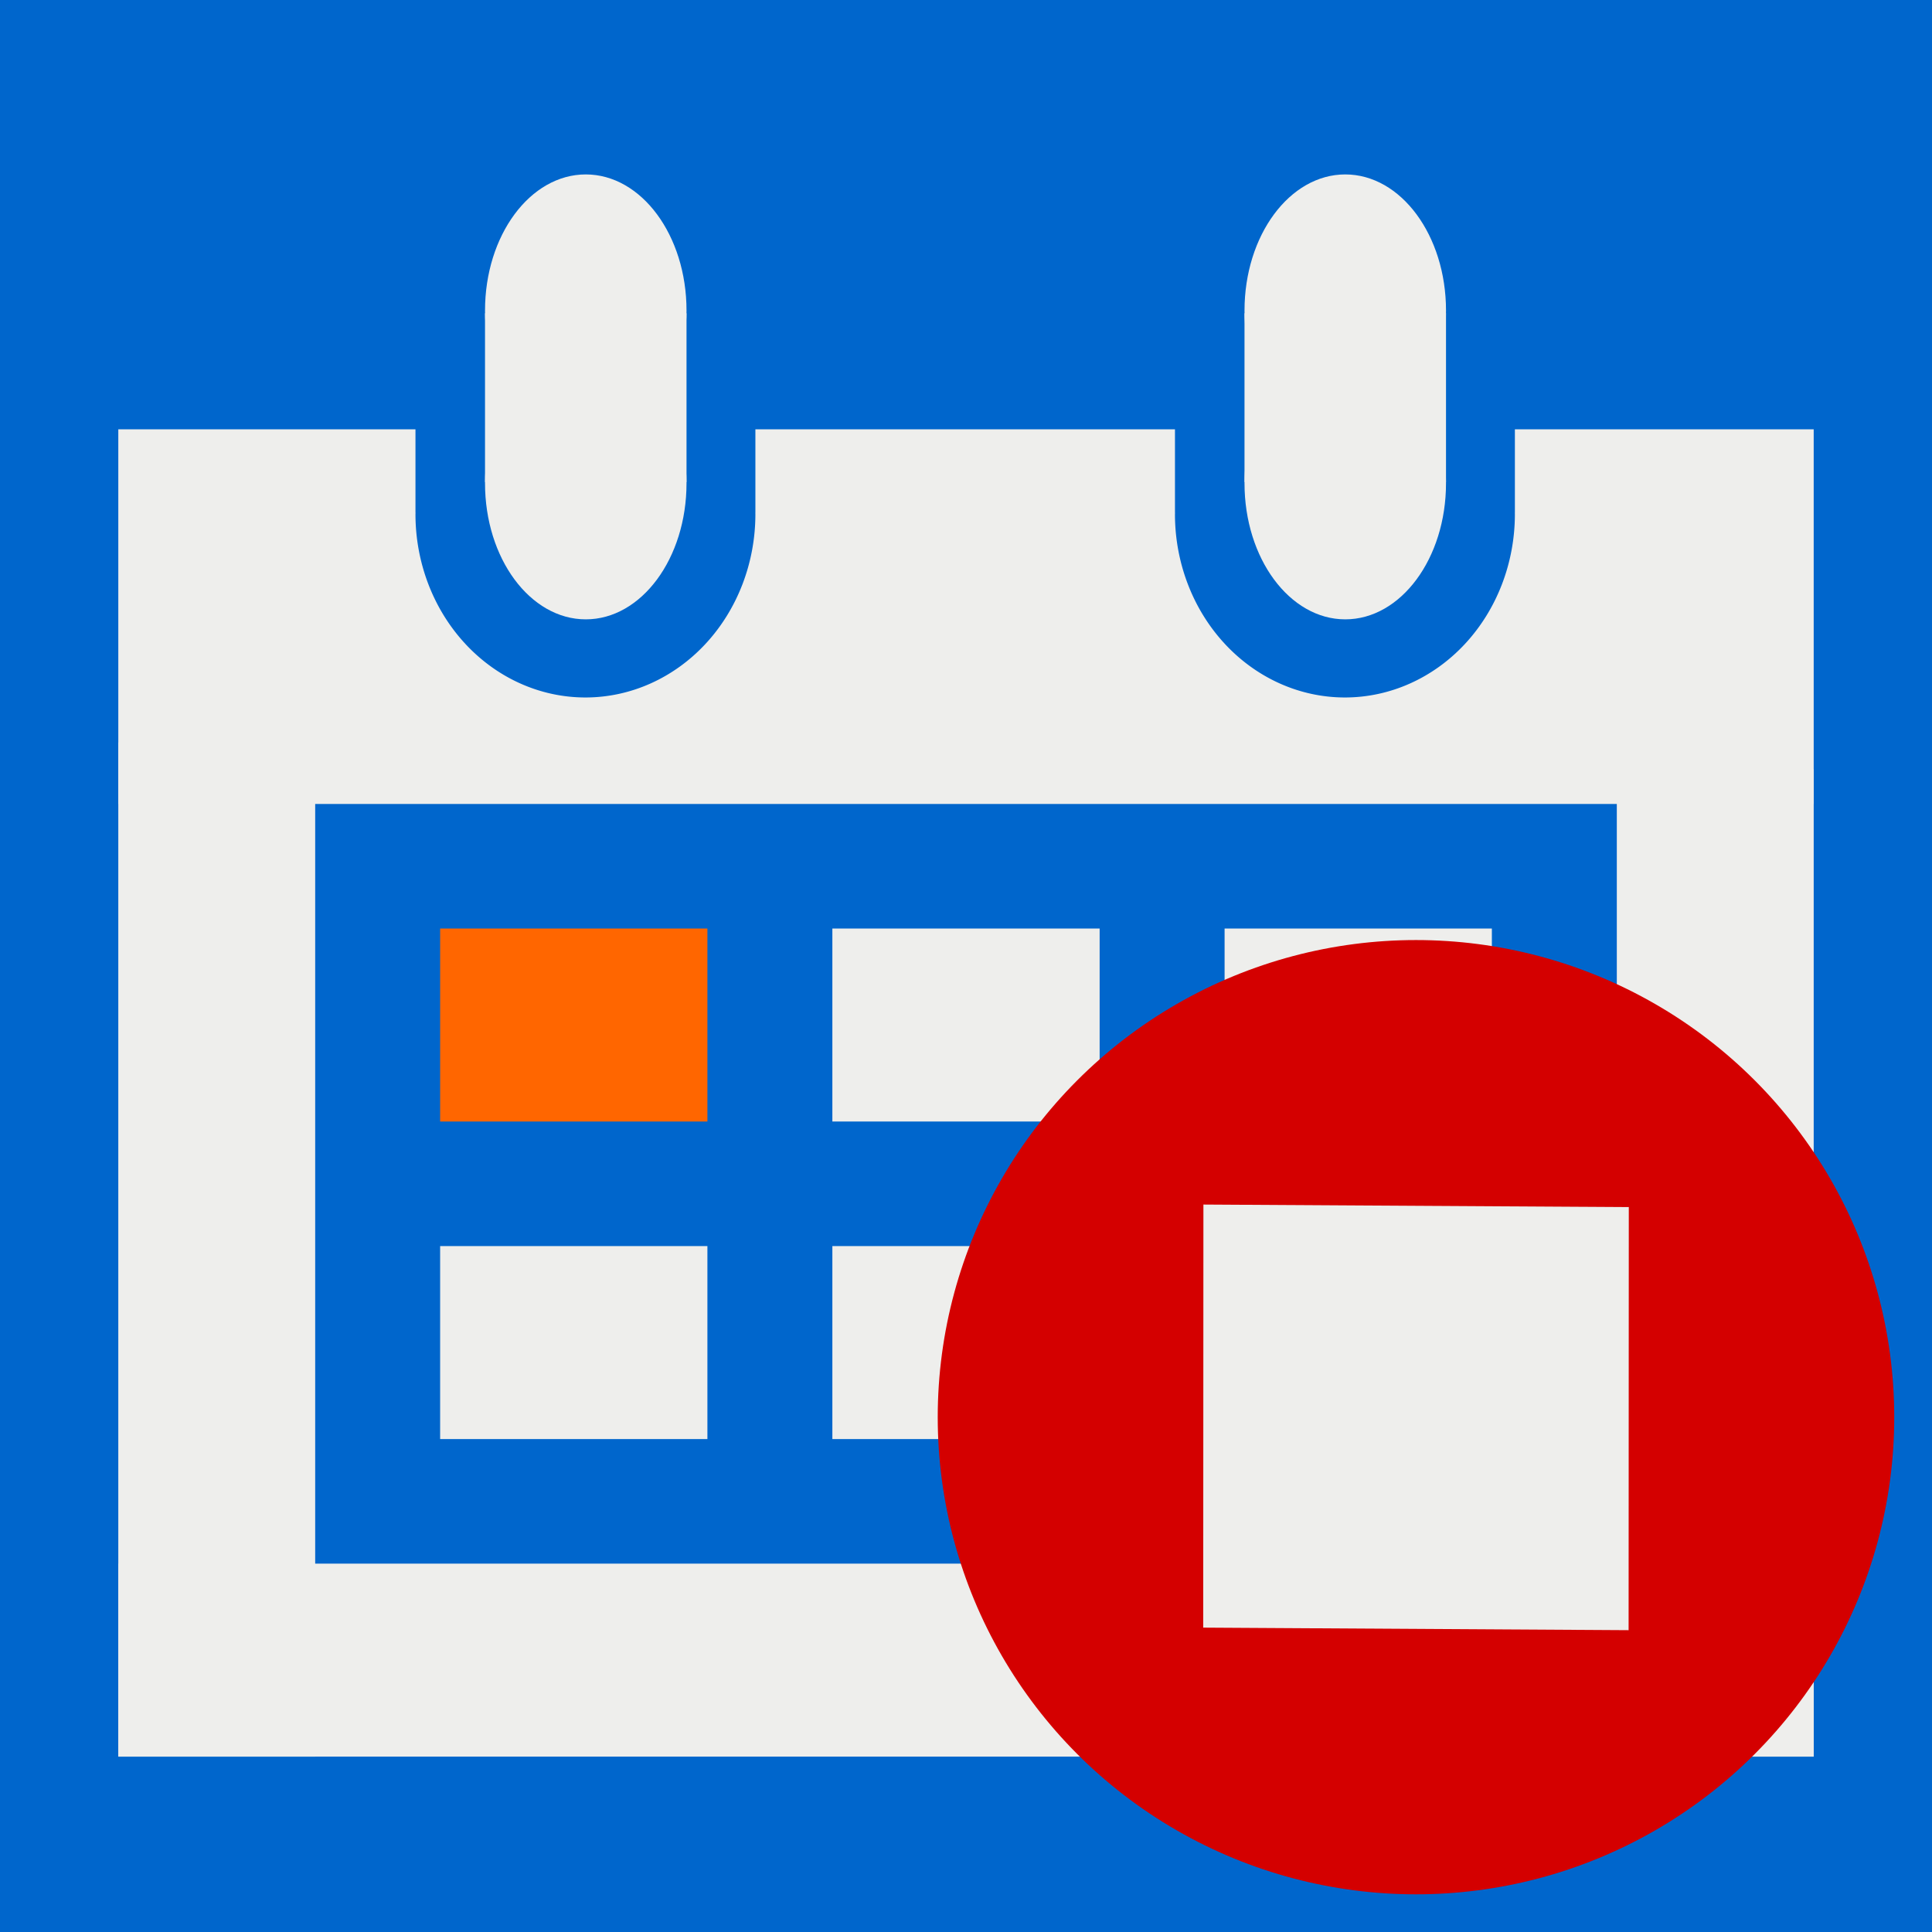 <?xml version="1.0" encoding="UTF-8" standalone="no"?>
<!-- Created with Inkscape (http://www.inkscape.org/) -->

<svg
   xmlns:dc="http://purl.org/dc/elements/1.1/"
   xmlns:cc="http://creativecommons.org/ns#"
   xmlns:rdf="http://www.w3.org/1999/02/22-rdf-syntax-ns#"
   xmlns:svg="http://www.w3.org/2000/svg"
   xmlns="http://www.w3.org/2000/svg"
   xmlns:sodipodi="http://sodipodi.sourceforge.net/DTD/sodipodi-0.dtd"
   xmlns:inkscape="http://www.inkscape.org/namespaces/inkscape"
   width="1024"
   height="1024"
   id="svg3090"
   version="1.1"
   inkscape:version="0.92.2 (5c3e80d, 2017-08-06)"
   sodipodi:docname="stobb_tach.svg"
   inkscape:export-filename="E:\OneDrive\Dokumente\_Documents\Studium\FAU\WiSe 17-18\GeMed\my icons\stobb_tach_32.png"
   inkscape:export-xdpi="3"
   inkscape:export-ydpi="3">
  <defs
     id="defs3092" />
  <sodipodi:namedview
     id="base"
     pagecolor="#ffffff"
     bordercolor="#666666"
     borderopacity="1.0"
     inkscape:pageopacity="0.0"
     inkscape:pageshadow="2"
     inkscape:zoom="0.35"
     inkscape:cx="-337.98375"
     inkscape:cy="363.90165"
     inkscape:document-units="px"
     inkscape:current-layer="layer4"
     showgrid="false"
     inkscape:window-width="1920"
     inkscape:window-height="1017"
     inkscape:window-x="1912"
     inkscape:window-y="-8"
     inkscape:window-maximized="1"
     inkscape:measure-start="930,476.429"
     inkscape:measure-end="0,0"
     inkscape:snap-bbox="true"
     inkscape:snap-grids="true"
     showguides="false"
     objecttolerance="20"
     guidetolerance="10000">
    <inkscape:grid
       type="xygrid"
       id="grid4032" />
  </sodipodi:namedview>
  <g
     inkscape:groupmode="layer"
     id="layer4"
     inkscape:label="Flag"
     style="display:inline">
    <g
       id="g4092"
       transform="translate(-1.358,-1.938)" />
    <g
       id="g4102"
       transform="translate(-1.358,-1.938)" />
    <rect
       style="fill:#0066cc;fill-opacity:1;stroke-width:2.491"
       y="-1.2798701e-008"
       x="2.4379883e-006"
       height="1024"
       width="1024"
       id="rect4479" />
    <g
       id="g44">
      <path
         style="fill:#eeeeec;fill-opacity:1;stroke-width:1.004"
         d="m 62.702,227.556 v 198.565 h 898.596 v -198.565 H 802.92 v 44.163 h -0.028 a 90.081,97.175 0 0 1 0.026,0.781 90.081,97.175 0 0 1 -90.081,97.175 90.081,97.175 0 0 1 -90.081,-97.175 90.081,97.175 0 0 1 0.036,-0.781 h -0.034 V 227.556 H 400.373 v 44.163 h -0.028 a 90.081,97.175 0 0 1 0.026,0.781 90.081,97.175 0 0 1 -90.081,97.175 90.081,97.175 0 0 1 -90.081,-97.175 90.081,97.175 0 0 1 0.036,-0.781 h -0.036 v -44.163 z"
         id="path4481"
         inkscape:connector-curvature="0" />
      <rect
         style="fill:#eeeeec;fill-opacity:1;stroke-width:1.036"
         id="rect4483"
         width="104.353"
         height="537.544"
         x="62.701"
         y="393.501" />
      <rect
         style="display:inline;fill:#eeeeec;fill-opacity:1;stroke-width:1.022"
         id="rect4485"
         width="104.353"
         height="523.361"
         x="856.946"
         y="407.684" />
      <rect
         style="display:inline;fill:#eeeeec;fill-opacity:1;stroke-width:0.72"
         id="rect4487"
         width="898.598"
         height="102.286"
         x="62.701"
         y="828.758" />
      <g
         id="g4495"
         style="display:inline;fill:#eeeeec;fill-opacity:1"
         transform="matrix(0.89,0,0,1.044,-109.251,-1241.484)">
        <rect
           style="fill:#eeeeec;fill-opacity:1;stroke-width:0.779"
           id="rect4489"
           width="120"
           height="85.714"
           x="411.595"
           y="1348.198" />
        <ellipse
           style="fill:#eeeeec;fill-opacity:1;stroke-width:0.965"
           id="ellipse4491"
           cx="471.595"
           cy="1434.468"
           rx="60"
           ry="69.127" />
        <ellipse
           style="display:inline;fill:#eeeeec;fill-opacity:1;stroke-width:0.965"
           id="ellipse4493"
           cx="471.595"
           cy="1346.841"
           rx="60"
           ry="69.127" />
      </g>
      <g
         id="g4503"
         style="display:inline;fill:#eeeeec;fill-opacity:1"
         transform="matrix(0.89,0,0,1.044,293.297,-1241.484)">
        <rect
           style="fill:#eeeeec;fill-opacity:1;stroke-width:0.779"
           id="rect4497"
           width="120"
           height="85.714"
           x="411.595"
           y="1348.198" />
        <ellipse
           style="fill:#eeeeec;fill-opacity:1;stroke-width:0.965"
           id="ellipse4499"
           cx="471.595"
           cy="1434.468"
           rx="60"
           ry="69.127" />
        <ellipse
           style="display:inline;fill:#eeeeec;fill-opacity:1;stroke-width:0.965"
           id="ellipse4501"
           cx="471.595"
           cy="1346.841"
           rx="60"
           ry="69.127" />
      </g>
    </g>
    <rect
       y="492.143"
       x="649.057"
       height="102.286"
       width="141.663"
       id="rect4505"
       style="fill:#eeeeec;fill-opacity:1;stroke-width:0.304" />
    <rect
       style="fill:#eeeeec;fill-opacity:1;stroke-width:0.304"
       id="rect4507"
       width="141.663"
       height="102.286"
       x="441.169"
       y="492.143" />
    <rect
       y="492.143"
       x="233.28"
       height="102.286"
       width="141.663"
       id="rect4509"
       style="fill:#ff6600;fill-opacity:1;stroke-width:0.304" />
    <rect
       style="fill:#eeeeec;fill-opacity:1;stroke-width:0.304"
       id="rect4511"
       width="141.663"
       height="102.286"
       x="649.057"
       y="660.45" />
    <rect
       y="660.45"
       x="441.169"
       height="102.286"
       width="141.663"
       id="rect4513"
       style="fill:#eeeeec;fill-opacity:1;stroke-width:0.304" />
    <rect
       style="fill:#eeeeec;fill-opacity:1;stroke-width:0.304"
       id="rect4515"
       width="141.663"
       height="102.286"
       x="233.28"
       y="660.45" />
    <ellipse
       cy="751.139"
       cx="750.5"
       id="circle4519"
       style="display:inline;fill:#d40000;fill-opacity:1;stroke-width:1.143"
       rx="253.486"
       ry="252.894" />
    <rect
       style="fill:#eeeeec;fill-opacity:1;stroke-width:0.983"
       id="rect4523"
       width="224.237"
       height="225.462"
       x="-858.846"
       y="638.128"
       transform="matrix(4.6325248e-4,-1,1,0.006,0,0)" />
  </g>
  <g
     inkscape:groupmode="layer"
     id="layer2"
     inkscape:label="Clock"
     style="display:inline" />
</svg>

